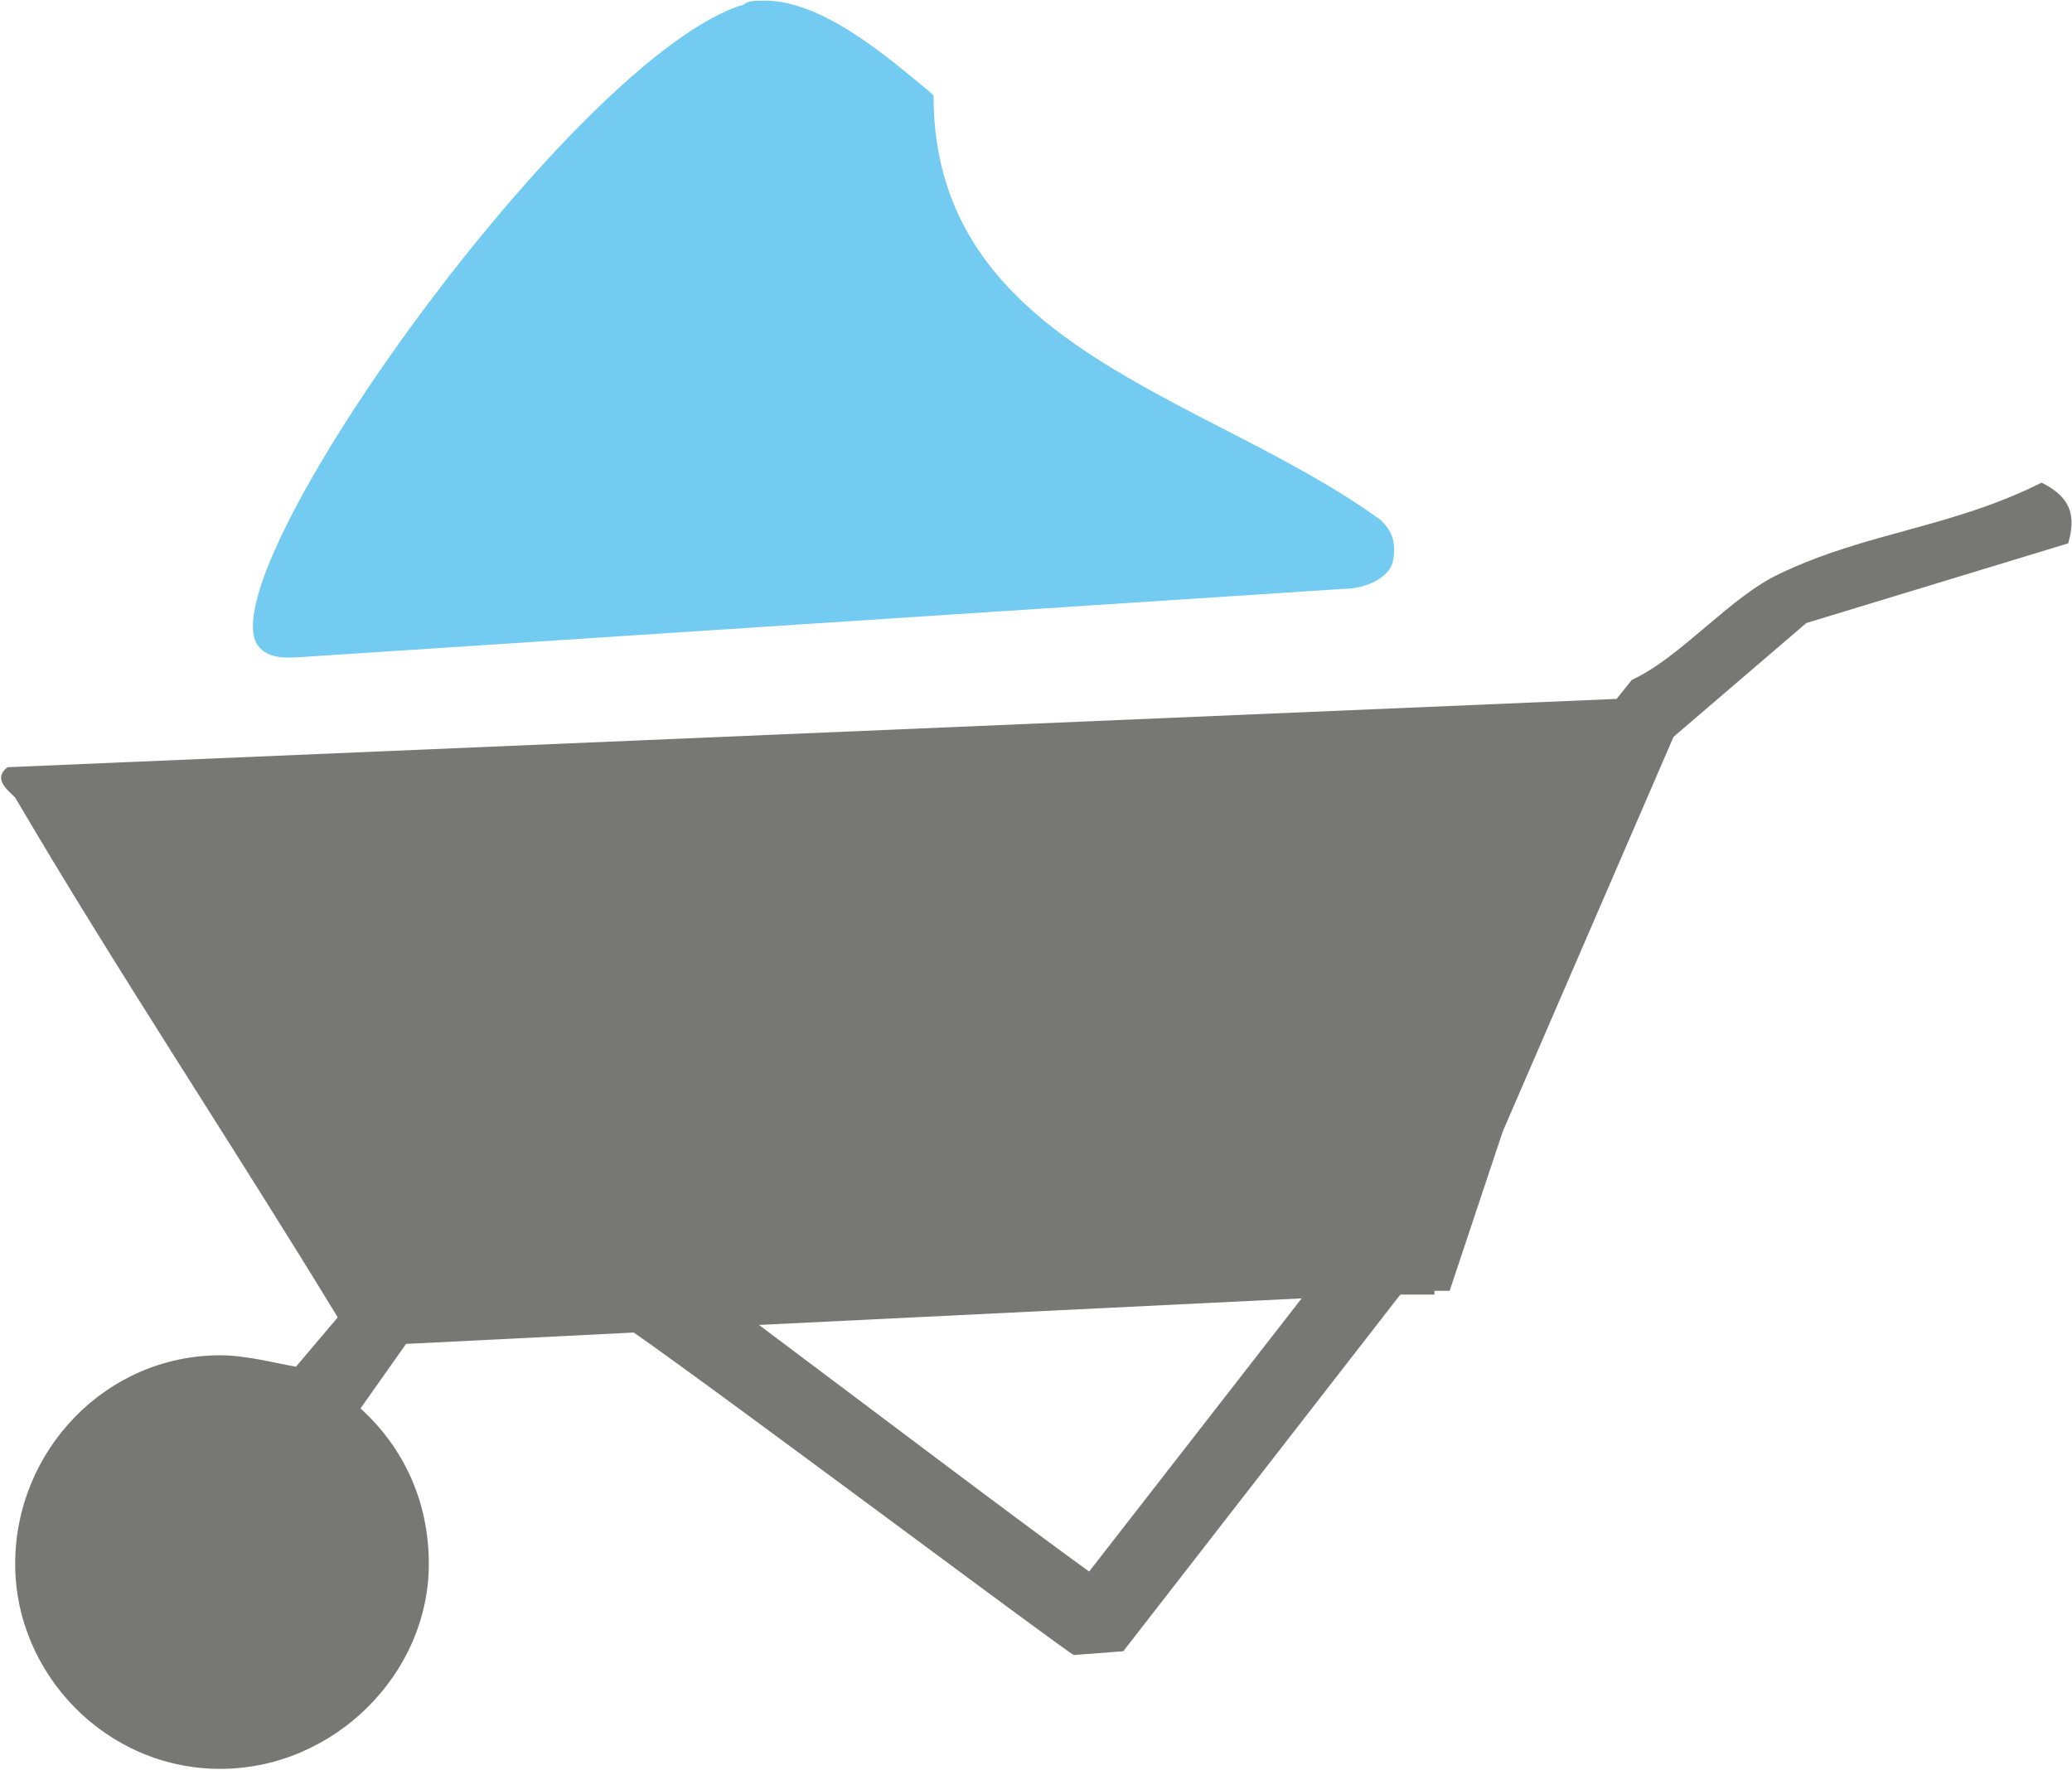 <?xml version="1.0" encoding="UTF-8"?>
<!DOCTYPE svg PUBLIC "-//W3C//DTD SVG 1.1//EN" "http://www.w3.org/Graphics/SVG/1.1/DTD/svg11.dtd">
<!-- Creator: CorelDRAW X7 -->
<svg xmlns="http://www.w3.org/2000/svg" xml:space="preserve" width="0.734in" height="0.627in" version="1.1" style="shape-rendering:geometricPrecision; text-rendering:geometricPrecision; image-rendering:optimizeQuality; fill-rule:evenodd; clip-rule:evenodd"
viewBox="0 0 546 466"
 xmlns:xlink="http://www.w3.org/1999/xlink">
 <defs>
  <style type="text/css">
   <![CDATA[
    .fil1 {fill:#74CBF2}
    .fil0 {fill:#777876}
   ]]>
  </style>
 </defs>
 <g id="Layer_x0020_1">

  <path class="fil0" d="M545 143l-69 21 -35 30 -45 104 -14 42 -4 0 0 1 -9 0 -73 94 -13 1c-1,0 -93,-69 -116,-85l-60 3 -12 17c11,10 18,24 18,41 0,29 -25,54 -55,54 -30,0 -54,-25 -54,-54 0,-30 24,-55 54,-55 7,0 14,2 20,3l11 -13c-28,-46 -58,-91 -85,-137 -2,-2 -6,-5 -2,-8l424 -18 0 0 4 -5c13,-6 26,-22 39,-28 23,-11 45,-12 69,-24 8,4 9,9 7,16l0 0zm-345 206c28,21 69,52 87,65l56 -72 -143 7z"/>
  <path class="fil1" d="M79 173l275 -18c6,0 12,-3 13,-7 1,-5 0,-8 -3,-11 -45,-33 -118,-45 -118,-112l-1 -1c-11,-9 -29,-25 -45,-24 -1,0 -3,0 -4,1 -44,13 -142,150 -128,169 3,4 9,3 11,3l0 0z"/>
 </g>
</svg>
